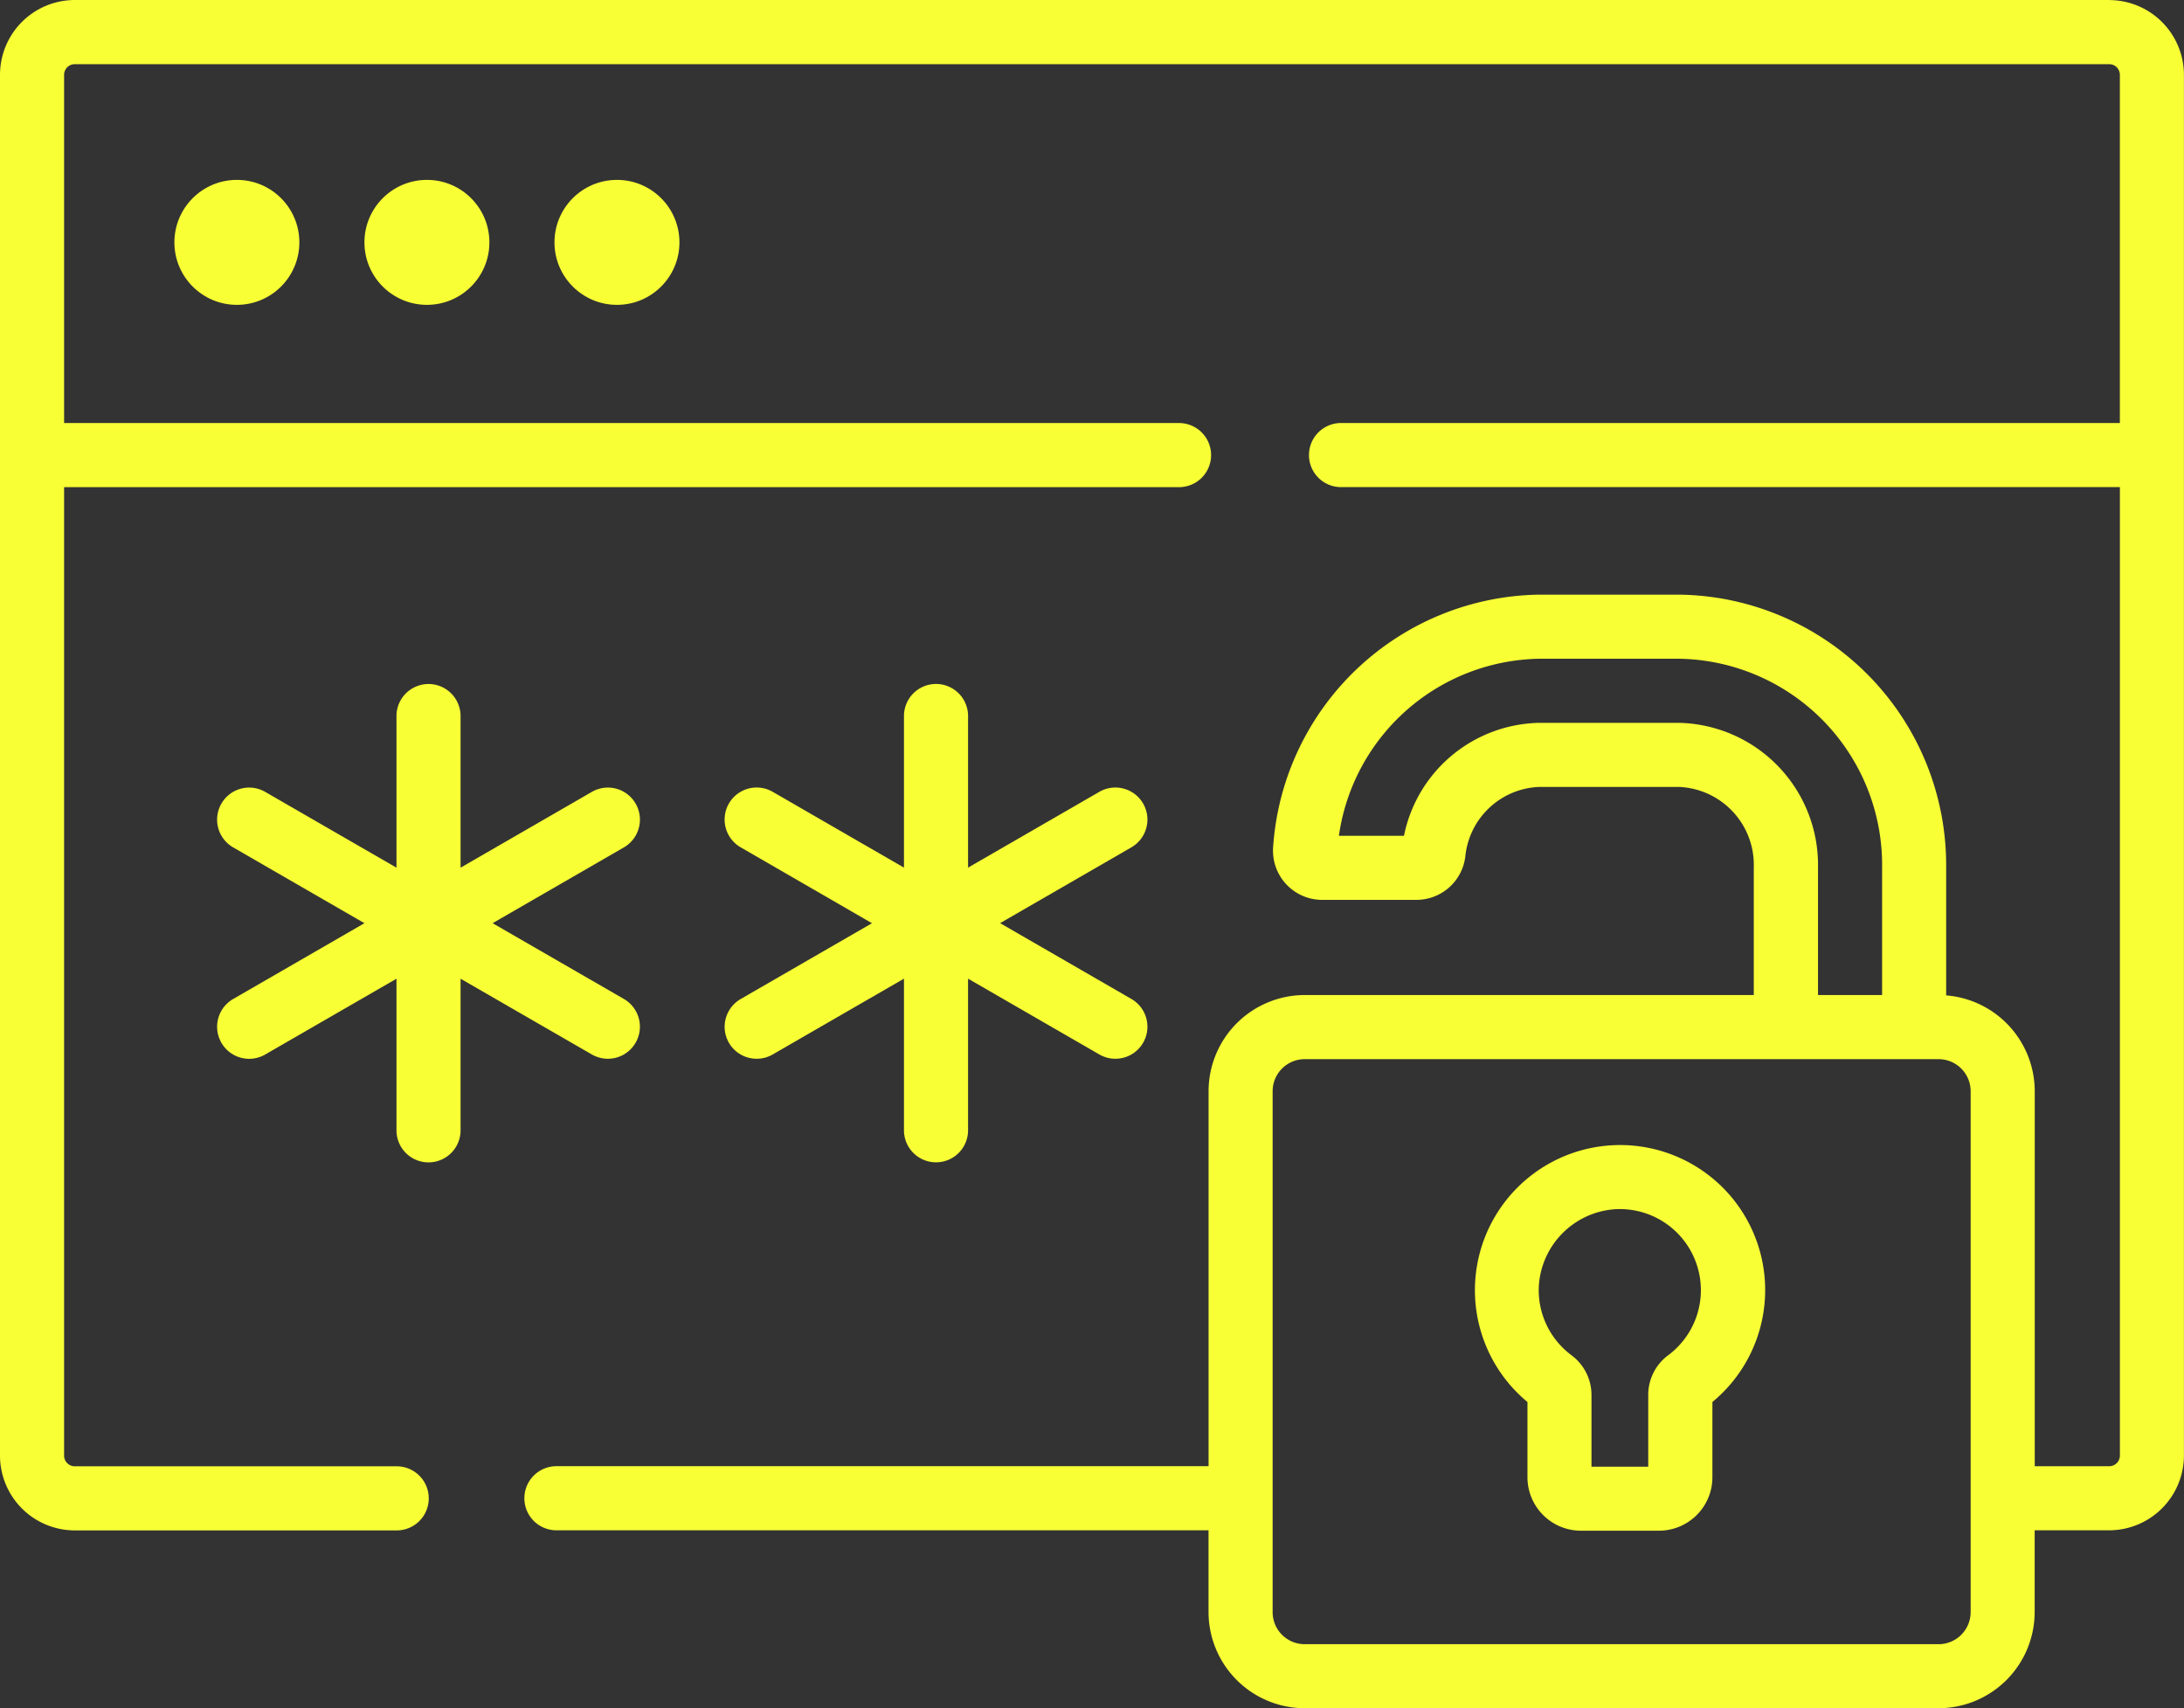 <svg xmlns="http://www.w3.org/2000/svg" width="120.45" height="94.208" viewBox="0 0 120.45 94.208">
  <rect x="0" y="0" width="120.45" height="94.208" fill="#333333" stroke="none"/>
  <g id="password" transform="translate(0 -55.772)">
    <path id="Path_1931" data-name="Path 1931" d="M116.326,55.772H4.124A4.129,4.129,0,0,0,0,59.9v76.146a4.129,4.129,0,0,0,4.124,4.124H21.879a1.767,1.767,0,0,0,0-3.535H4.124a.59.59,0,0,1-.589-.589V82.637H65.026a1.767,1.767,0,1,0,0-3.535H3.535V59.9a.59.59,0,0,1,.589-.589h112.2a.59.59,0,0,1,.589.589V79.1H73.959a1.767,1.767,0,1,0,0,3.535h42.956v53.406a.59.59,0,0,1-.589.589h-4.108V115.949a5.308,5.308,0,0,0-4.886-5.284V103.63A14.916,14.916,0,0,0,92.605,88.565H84.9a14.929,14.929,0,0,0-14.685,13.914,2.714,2.714,0,0,0,2.7,2.919h5.209a2.718,2.718,0,0,0,2.688-2.376A4.26,4.26,0,0,1,84.9,99.169h7.7a4.306,4.306,0,0,1,4.123,4.461v7.016H71.954a5.309,5.309,0,0,0-5.3,5.3v20.683H30.687a1.767,1.767,0,1,0,0,3.535H66.652v4.512a5.309,5.309,0,0,0,5.3,5.3h34.962a5.309,5.309,0,0,0,5.3-5.3v-4.512h4.108a4.129,4.129,0,0,0,4.124-4.124V59.9a4.129,4.129,0,0,0-4.124-4.124ZM92.605,95.635H84.9a7.763,7.763,0,0,0-7.469,6.228H73.842A11.356,11.356,0,0,1,84.9,92.1h7.7A11.378,11.378,0,0,1,103.8,103.63v7.016h-3.535V103.63A7.841,7.841,0,0,0,92.605,95.635Zm16.078,49.043a1.769,1.769,0,0,1-1.767,1.767H71.954a1.769,1.769,0,0,1-1.767-1.767V115.949a1.769,1.769,0,0,1,1.767-1.767h34.962a1.769,1.769,0,0,1,1.767,1.767Z" transform="translate(0 0)" fill="#F8FF35"/>
    <circle id="Ellipse_7538" data-name="Ellipse 7538" cx="3.446" cy="3.446" r="3.446" transform="translate(9.618 65.692)" fill="#F8FF35"/>
    <circle id="Ellipse_7539" data-name="Ellipse 7539" cx="3.446" cy="3.446" r="3.446" transform="translate(20.099 65.692)" fill="#F8FF35"/>
    <circle id="Ellipse_7540" data-name="Ellipse 7540" cx="3.446" cy="3.446" r="3.446" transform="translate(30.58 65.692)" fill="#F8FF35"/>
    <path id="Path_1932" data-name="Path 1932" d="M71.561,236.539a1.767,1.767,0,0,0,1.767-3.061L66.088,229.3l7.241-4.181a1.767,1.767,0,1,0-1.767-3.061l-7.241,4.18v-8.361a1.767,1.767,0,1,0-3.535,0v8.361l-7.241-4.18a1.767,1.767,0,1,0-1.767,3.061l7.241,4.181-7.241,4.181a1.767,1.767,0,1,0,1.767,3.061l7.241-4.18v8.361a1.767,1.767,0,1,0,3.535,0v-8.361Z" transform="translate(-38.92 -122.616)" fill="#F8FF35"/>
    <path id="Path_1933" data-name="Path 1933" d="M170.11,235.892a1.769,1.769,0,0,0,2.414.647l7.241-4.181v8.361a1.767,1.767,0,0,0,3.535,0v-8.361l7.241,4.18a1.767,1.767,0,1,0,1.767-3.061l-7.241-4.181,7.241-4.181a1.767,1.767,0,0,0-1.767-3.061l-7.241,4.18v-8.361a1.767,1.767,0,0,0-3.535,0v8.361l-7.241-4.181a1.767,1.767,0,1,0-1.767,3.061L178,229.3l-7.241,4.181a1.768,1.768,0,0,0-.647,2.415Z" transform="translate(-129.91 -122.615)" fill="#F8FF35"/>
    <path id="Path_1934" data-name="Path 1934" d="M359.22,326.326a8.006,8.006,0,1,0-10.582,12.007v4.151a2.949,2.949,0,0,0,2.946,2.946h4.308a2.949,2.949,0,0,0,2.946-2.946v-4.152a8,8,0,0,0,.383-12.007Zm-2.821,9.428a2.719,2.719,0,0,0-1.1,2.175V341.9h-3.13v-3.966a2.729,2.729,0,0,0-1.1-2.178,4.47,4.47,0,0,1-1.8-3.877,4.523,4.523,0,0,1,4.174-4.176,4.472,4.472,0,0,1,2.951,8.055Z" transform="translate(-264.397 -205.244)" fill="#F8FF35"/>
  </g>
</svg>
